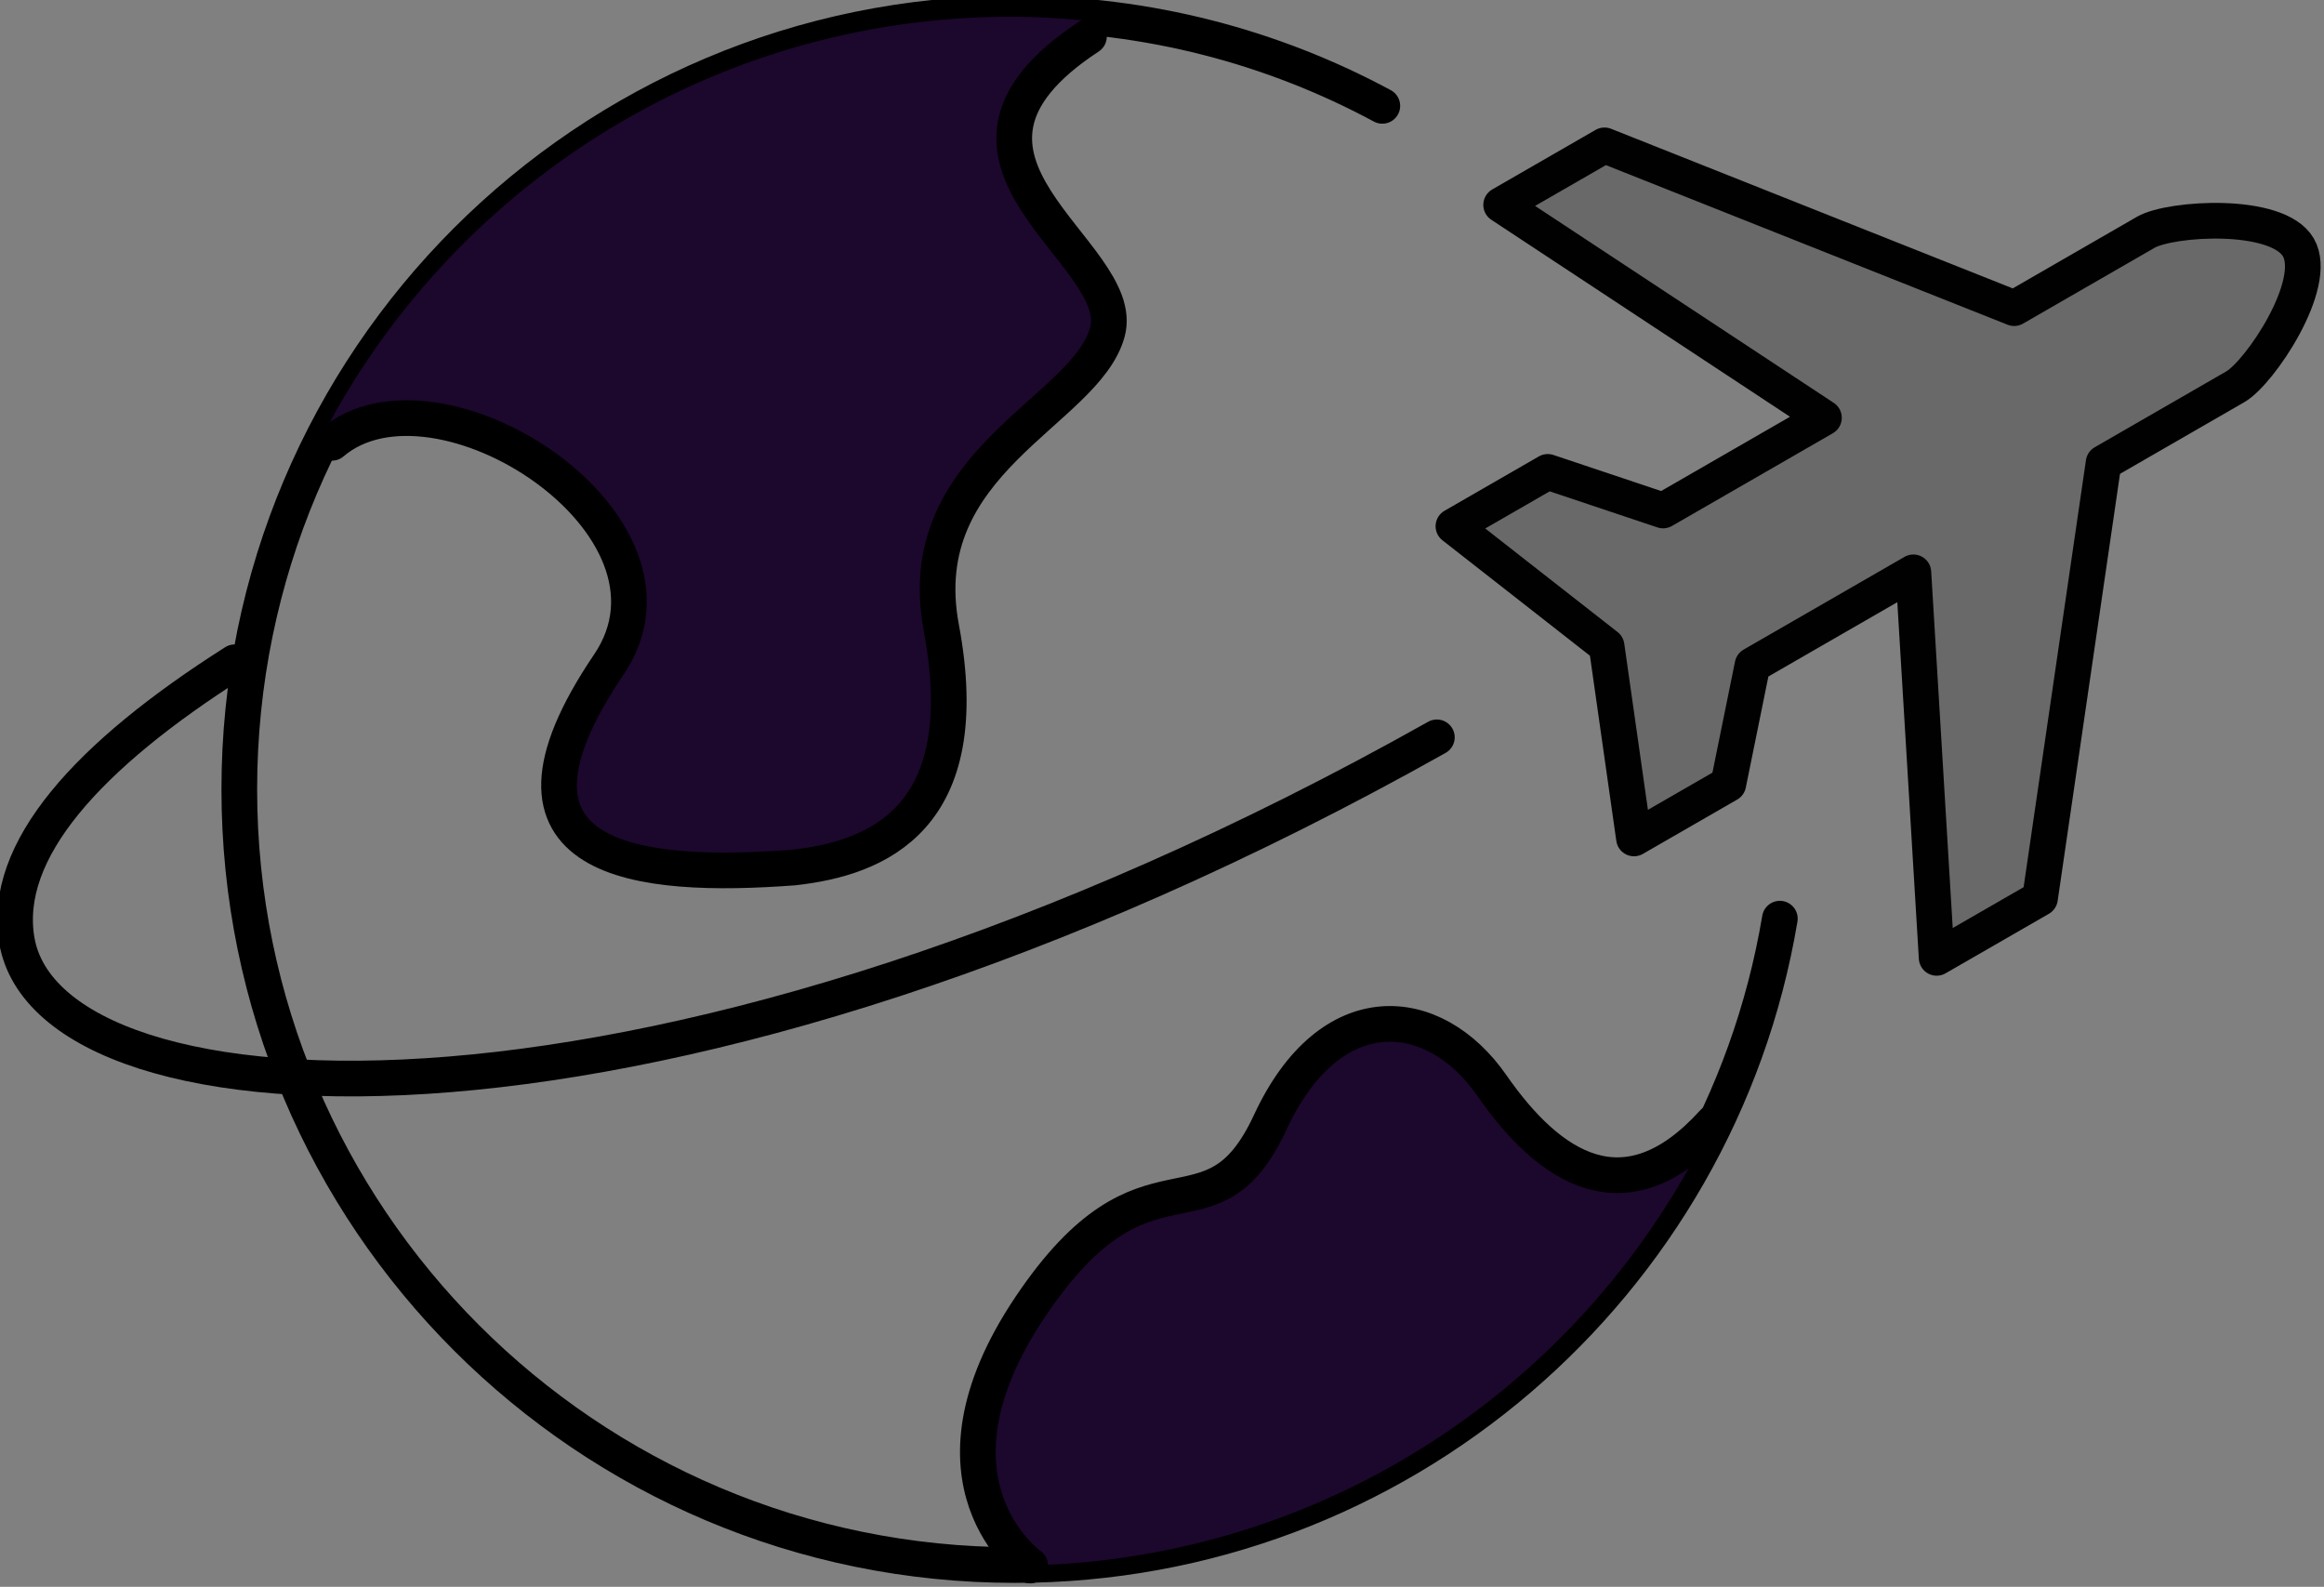 <svg version="1.1" viewBox="0 0 104.2 71.14" xmlns="http://www.w3.org/2000/svg" xmlns:xlink="http://www.w3.org/1999/xlink">
 <rect x="0" y="0" width="104.2" height="71.14" fill="#808080" stroke="none"/>
 <defs>
  <linearGradient id="linearGradient7728" x1="-1405" x2="-1405" y1="704.4" y2="781.4" gradientTransform="scale(.783 1.276)" gradientUnits="userSpaceOnUse">
   <stop style="stop-color:#1c072d" offset="0"/>
   <stop style="stop-color:#5700aa" offset=".29"/>
   <stop style="stop-color:#4b127b" offset=".64"/>
   <stop style="stop-color:#290a43" offset="1"/>
  </linearGradient>
  <linearGradient id="linearGradient5251-6-2" x1="-166" x2="-151.9" y1="-246.4" y2="-255" gradientTransform="matrix(1.301,0,0,1.301,1365,-35.3)" gradientUnits="userSpaceOnUse">
   <stop style="stop-color:#696969" offset="0"/>
   <stop style="stop-color:#c7c7c9" offset=".17"/>
   <stop style="stop-color:#f9f9ff" offset=".36"/>
   <stop style="stop-color:#ccccce" offset=".73"/>
   <stop style="stop-color:#696969" offset="1"/>
  </linearGradient>
  <linearGradient id="linearGradient5243-6-9" x1="-190.7" x2="-174.6" y1="-251.4" y2="-251.4" gradientUnits="userSpaceOnUse" xlink:href="#linearGradient7728"/>
  <linearGradient id="linearGradient5235-6-0" x1="-177.2" x2="-162.3" y1="-234" y2="-234" gradientUnits="userSpaceOnUse" xlink:href="#linearGradient7728"/>
 </defs>
 <g transform="matrix(2.197 0 0 2.197 433.3 572.2)">
  <path d="m-160.9-241.7c-1.256 7.486-7.766 13.19-15.61 13.19-8.741 0-15.83-7.086-15.83-15.83s7.086-15.83 15.83-15.83c2.712 0 5.265 0.682 7.497 1.884" stroke-miterlimit="10" style="fill:none;stroke-linecap:round;stroke-linejoin:round;stroke-miterlimit:10;stroke-width:.728;stroke:#000000"/>
  <path d="m-157.7-240.9 2.109-1.215 1.298-8.889 2.687-1.549c0.504-0.29 1.718-2.102 1.288-2.844-0.43-0.742-2.609-0.6-3.113-0.31l-2.687 1.549-8.361-3.322-2.109 1.215 6.588 4.344-3.283 1.892-2.354-0.788-1.925 1.109 3.126 2.446 0.559 3.925 1.925-1.109 0.494-2.429 3.283-1.892z" style="fill:url(#linearGradient5251-6-2);stroke-width:.377"/>
  <path d="m-174.7-253.7c0.44-1.633-4.208-3.517-0.377-6.029l-0.057-0.303c-0.479-0.044-0.961-0.073-1.45-0.073-6.15 0-11.48 3.51-14.1 8.635l0.154 0.032c2.135-1.821 7.589 1.661 5.652 4.522-2.763 4.082 0.641 4.378 3.768 4.145 1.696-0.188 3.747-0.987 3.015-4.899-0.636-3.397 2.952-4.396 3.391-6.029z" style="fill:url(#linearGradient5243-6-9);stroke-width:.377"/>
  <path d="m-162.3-237.5c-1.774 1.923-3.315 0.893-4.485-0.791-1.178-1.696-3.297-1.884-4.522 0.754-1.225 2.638-2.496 0.188-4.899 3.768-2.31 3.443-0.177 5.143-0.011 5.267 6.142-0.14 11.42-3.776 13.92-8.998z" style="fill:url(#linearGradient5235-6-0);stroke-width:.377"/>
  <path d="m-157.7-240.9 2.109-1.215 1.298-8.889 2.687-1.549c0.504-0.29 1.718-2.102 1.288-2.844-0.43-0.742-2.609-0.6-3.113-0.31l-2.687 1.549-8.361-3.322-2.109 1.215 6.588 4.344-3.283 1.892-2.354-0.788-1.925 1.109 3.126 2.446 0.559 3.925 1.925-1.109 0.494-2.429 3.283-1.892z" stroke-miterlimit="10" style="fill:none;opacity:.99;stroke-linecap:round;stroke-linejoin:round;stroke-miterlimit:10;stroke-width:.728;stroke:#000000"/>
  <path d="m-167.9-245.4c-15.76 8.855-28.3 8.102-28.98 4.145-0.314-1.834 1.451-3.775 4.447-5.677" stroke-miterlimit="10" style="fill:none;stroke-linecap:round;stroke-linejoin:round;stroke-miterlimit:10;stroke-width:.728;stroke:#000000"/>
  <path d="m-175-259.7c-3.831 2.512 0.817 4.396 0.377 6.029-0.44 1.633-4.027 2.632-3.391 6.029 0.733 3.912-1.319 4.71-3.015 4.899-3.127 0.233-6.531-0.063-3.768-4.145 1.936-2.861-3.517-6.343-5.652-4.522" stroke-miterlimit="10" style="fill:none;stroke-linecap:round;stroke-linejoin:round;stroke-miterlimit:10;stroke-width:.728;stroke:#000000"/>
  <path d="m-176.2-228.5s-2.402-1.696 0-5.276c2.402-3.58 3.674-1.13 4.899-3.768 1.225-2.638 3.344-2.449 4.522-0.754 1.178 1.696 2.732 2.732 4.522 0.754" stroke-miterlimit="10" style="fill:none;stroke-linecap:round;stroke-linejoin:round;stroke-miterlimit:10;stroke-width:.728;stroke:#000000"/>
 </g>
</svg>
